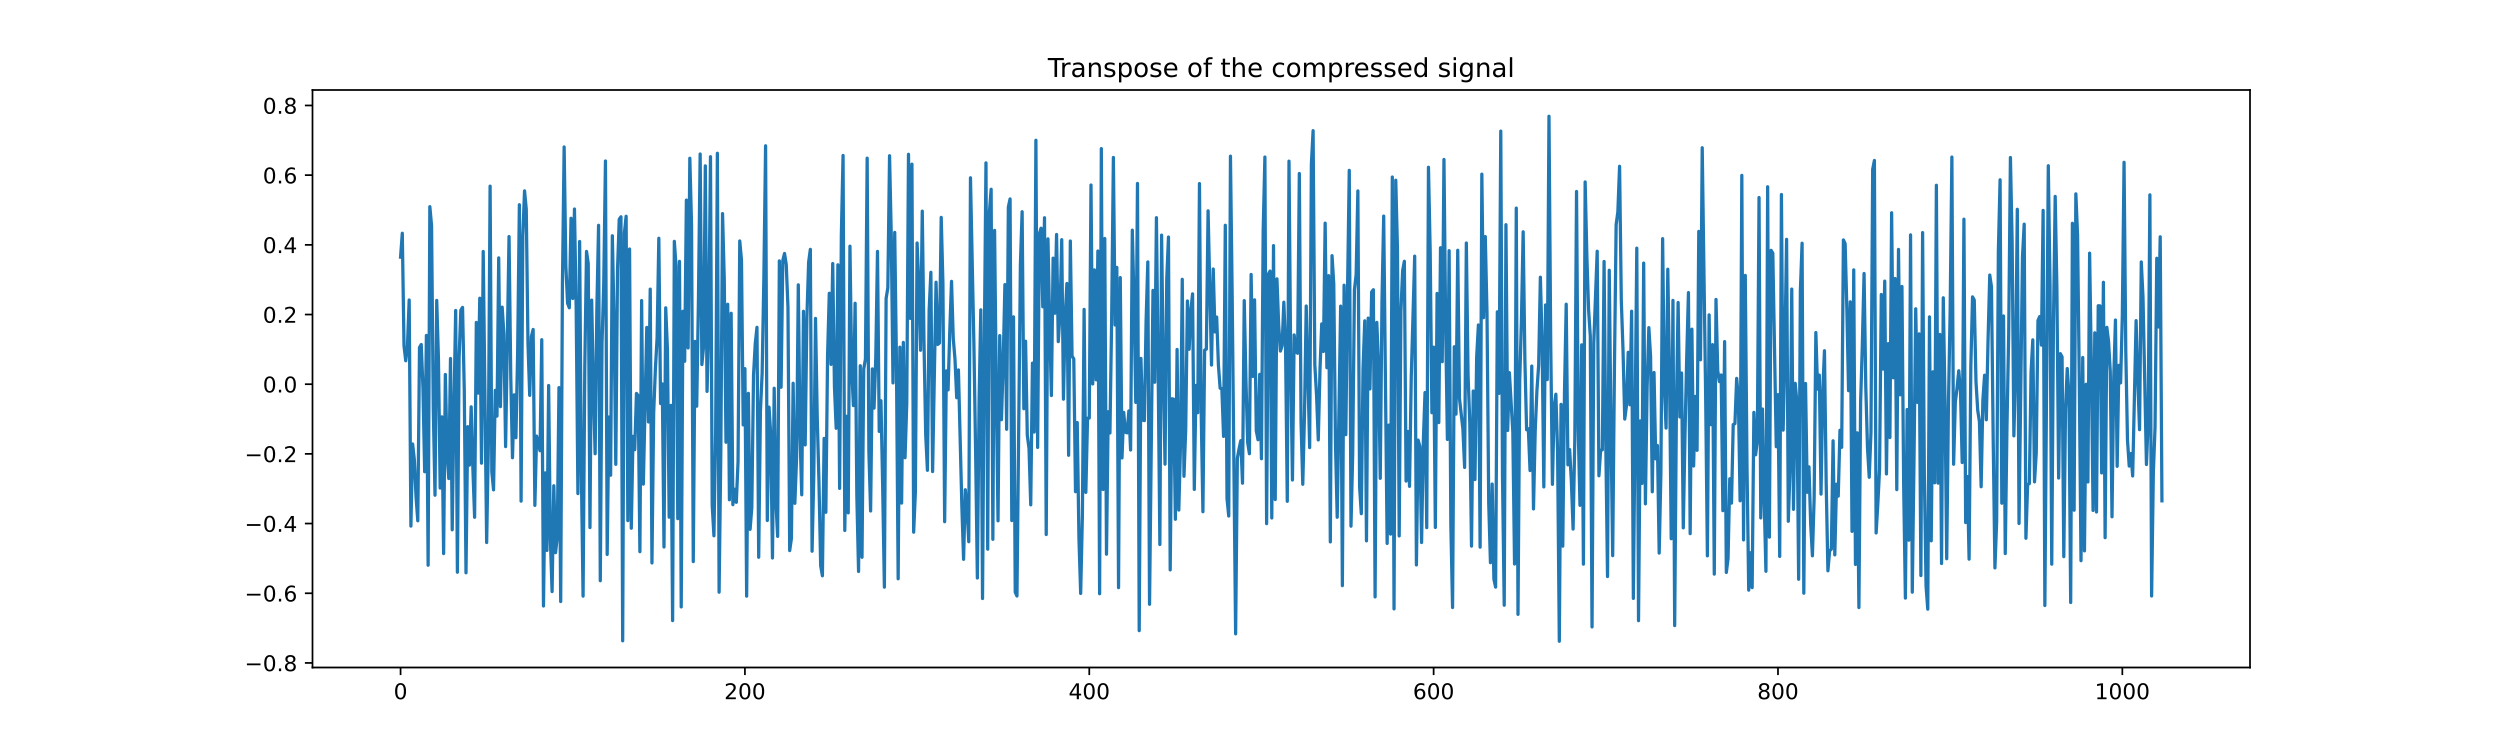 <?xml version="1.0" encoding="utf-8" standalone="no"?>
<!DOCTYPE svg PUBLIC "-//W3C//DTD SVG 1.1//EN"
  "http://www.w3.org/Graphics/SVG/1.1/DTD/svg11.dtd">
<!-- Created with matplotlib (https://matplotlib.org/) -->
<svg height="345.6pt" version="1.1" viewBox="0 0 1152 345.6" width="1152pt" xmlns="http://www.w3.org/2000/svg" xmlns:xlink="http://www.w3.org/1999/xlink">
 <defs>
  <style type="text/css">*{stroke-linecap:butt;stroke-linejoin:round;}</style>
 </defs>
 <g id="figure_1">
  <g id="patch_1">
   <path d="M 0 345.6 
L 1152 345.6 
L 1152 0 
L 0 0 
z
" style="fill:#ffffff;"/>
  </g>
  <g id="axes_1">
   <g id="patch_2">
    <path d="M 144 307.584 
L 1036.8 307.584 
L 1036.8 41.472 
L 144 41.472 
z
" style="fill:#ffffff;"/>
   </g>
   <g id="matplotlib.axis_1">
    <g id="xtick_1">
     <g id="line2d_1">
      <defs>
       <path d="M 0 0 
L 0 3.5 
" id="m20887f407b" style="stroke:#000000;stroke-width:0.8;"/>
      </defs>
      <g>
       <use style="stroke:#000000;stroke-width:0.8;" x="184.582" xlink:href="#m20887f407b" y="307.584"/>
      </g>
     </g>
     <g id="text_1">
      <!-- 0 -->
      <g transform="translate(181.401 322.182)scale(0.1 -0.1)">
       <defs>
        <path d="M 31.781 66.406 
Q 24.172 66.406 20.328 58.906 
Q 16.5 51.422 16.5 36.375 
Q 16.5 21.391 20.328 13.891 
Q 24.172 6.391 31.781 6.391 
Q 39.453 6.391 43.281 13.891 
Q 47.125 21.391 47.125 36.375 
Q 47.125 51.422 43.281 58.906 
Q 39.453 66.406 31.781 66.406 
z
M 31.781 74.219 
Q 44.047 74.219 50.516 64.516 
Q 56.984 54.828 56.984 36.375 
Q 56.984 17.969 50.516 8.266 
Q 44.047 -1.422 31.781 -1.422 
Q 19.531 -1.422 13.062 8.266 
Q 6.594 17.969 6.594 36.375 
Q 6.594 54.828 13.062 64.516 
Q 19.531 74.219 31.781 74.219 
z
" id="DejaVuSans-48"/>
       </defs>
       <use xlink:href="#DejaVuSans-48"/>
      </g>
     </g>
    </g>
    <g id="xtick_2">
     <g id="line2d_2">
      <g>
       <use style="stroke:#000000;stroke-width:0.8;" x="343.26" xlink:href="#m20887f407b" y="307.584"/>
      </g>
     </g>
     <g id="text_2">
      <!-- 200 -->
      <g transform="translate(333.716 322.182)scale(0.1 -0.1)">
       <defs>
        <path d="M 19.188 8.297 
L 53.609 8.297 
L 53.609 0 
L 7.328 0 
L 7.328 8.297 
Q 12.938 14.109 22.625 23.891 
Q 32.328 33.688 34.812 36.531 
Q 39.547 41.844 41.422 45.531 
Q 43.312 49.219 43.312 52.781 
Q 43.312 58.594 39.234 62.25 
Q 35.156 65.922 28.609 65.922 
Q 23.969 65.922 18.812 64.312 
Q 13.672 62.703 7.812 59.422 
L 7.812 69.391 
Q 13.766 71.781 18.938 73 
Q 24.125 74.219 28.422 74.219 
Q 39.75 74.219 46.484 68.547 
Q 53.219 62.891 53.219 53.422 
Q 53.219 48.922 51.531 44.891 
Q 49.859 40.875 45.406 35.406 
Q 44.188 33.984 37.641 27.219 
Q 31.109 20.453 19.188 8.297 
z
" id="DejaVuSans-50"/>
       </defs>
       <use xlink:href="#DejaVuSans-50"/>
       <use x="63.623" xlink:href="#DejaVuSans-48"/>
       <use x="127.246" xlink:href="#DejaVuSans-48"/>
      </g>
     </g>
    </g>
    <g id="xtick_3">
     <g id="line2d_3">
      <g>
       <use style="stroke:#000000;stroke-width:0.8;" x="501.937" xlink:href="#m20887f407b" y="307.584"/>
      </g>
     </g>
     <g id="text_3">
      <!-- 400 -->
      <g transform="translate(492.393 322.182)scale(0.1 -0.1)">
       <defs>
        <path d="M 37.797 64.312 
L 12.891 25.391 
L 37.797 25.391 
z
M 35.203 72.906 
L 47.609 72.906 
L 47.609 25.391 
L 58.016 25.391 
L 58.016 17.188 
L 47.609 17.188 
L 47.609 0 
L 37.797 0 
L 37.797 17.188 
L 4.891 17.188 
L 4.891 26.703 
z
" id="DejaVuSans-52"/>
       </defs>
       <use xlink:href="#DejaVuSans-52"/>
       <use x="63.623" xlink:href="#DejaVuSans-48"/>
       <use x="127.246" xlink:href="#DejaVuSans-48"/>
      </g>
     </g>
    </g>
    <g id="xtick_4">
     <g id="line2d_4">
      <g>
       <use style="stroke:#000000;stroke-width:0.8;" x="660.615" xlink:href="#m20887f407b" y="307.584"/>
      </g>
     </g>
     <g id="text_4">
      <!-- 600 -->
      <g transform="translate(651.071 322.182)scale(0.1 -0.1)">
       <defs>
        <path d="M 33.016 40.375 
Q 26.375 40.375 22.484 35.828 
Q 18.609 31.297 18.609 23.391 
Q 18.609 15.531 22.484 10.953 
Q 26.375 6.391 33.016 6.391 
Q 39.656 6.391 43.531 10.953 
Q 47.406 15.531 47.406 23.391 
Q 47.406 31.297 43.531 35.828 
Q 39.656 40.375 33.016 40.375 
z
M 52.594 71.297 
L 52.594 62.312 
Q 48.875 64.062 45.094 64.984 
Q 41.312 65.922 37.594 65.922 
Q 27.828 65.922 22.672 59.328 
Q 17.531 52.734 16.797 39.406 
Q 19.672 43.656 24.016 45.922 
Q 28.375 48.188 33.594 48.188 
Q 44.578 48.188 50.953 41.516 
Q 57.328 34.859 57.328 23.391 
Q 57.328 12.156 50.688 5.359 
Q 44.047 -1.422 33.016 -1.422 
Q 20.359 -1.422 13.672 8.266 
Q 6.984 17.969 6.984 36.375 
Q 6.984 53.656 15.188 63.938 
Q 23.391 74.219 37.203 74.219 
Q 40.922 74.219 44.703 73.484 
Q 48.484 72.75 52.594 71.297 
z
" id="DejaVuSans-54"/>
       </defs>
       <use xlink:href="#DejaVuSans-54"/>
       <use x="63.623" xlink:href="#DejaVuSans-48"/>
       <use x="127.246" xlink:href="#DejaVuSans-48"/>
      </g>
     </g>
    </g>
    <g id="xtick_5">
     <g id="line2d_5">
      <g>
       <use style="stroke:#000000;stroke-width:0.8;" x="819.293" xlink:href="#m20887f407b" y="307.584"/>
      </g>
     </g>
     <g id="text_5">
      <!-- 800 -->
      <g transform="translate(809.749 322.182)scale(0.1 -0.1)">
       <defs>
        <path d="M 31.781 34.625 
Q 24.75 34.625 20.719 30.859 
Q 16.703 27.094 16.703 20.516 
Q 16.703 13.922 20.719 10.156 
Q 24.75 6.391 31.781 6.391 
Q 38.812 6.391 42.859 10.172 
Q 46.922 13.969 46.922 20.516 
Q 46.922 27.094 42.891 30.859 
Q 38.875 34.625 31.781 34.625 
z
M 21.922 38.812 
Q 15.578 40.375 12.031 44.719 
Q 8.5 49.078 8.5 55.328 
Q 8.5 64.062 14.719 69.141 
Q 20.953 74.219 31.781 74.219 
Q 42.672 74.219 48.875 69.141 
Q 55.078 64.062 55.078 55.328 
Q 55.078 49.078 51.531 44.719 
Q 48 40.375 41.703 38.812 
Q 48.828 37.156 52.797 32.312 
Q 56.781 27.484 56.781 20.516 
Q 56.781 9.906 50.312 4.234 
Q 43.844 -1.422 31.781 -1.422 
Q 19.734 -1.422 13.25 4.234 
Q 6.781 9.906 6.781 20.516 
Q 6.781 27.484 10.781 32.312 
Q 14.797 37.156 21.922 38.812 
z
M 18.312 54.391 
Q 18.312 48.734 21.844 45.562 
Q 25.391 42.391 31.781 42.391 
Q 38.141 42.391 41.719 45.562 
Q 45.312 48.734 45.312 54.391 
Q 45.312 60.062 41.719 63.234 
Q 38.141 66.406 31.781 66.406 
Q 25.391 66.406 21.844 63.234 
Q 18.312 60.062 18.312 54.391 
z
" id="DejaVuSans-56"/>
       </defs>
       <use xlink:href="#DejaVuSans-56"/>
       <use x="63.623" xlink:href="#DejaVuSans-48"/>
       <use x="127.246" xlink:href="#DejaVuSans-48"/>
      </g>
     </g>
    </g>
    <g id="xtick_6">
     <g id="line2d_6">
      <g>
       <use style="stroke:#000000;stroke-width:0.8;" x="977.97" xlink:href="#m20887f407b" y="307.584"/>
      </g>
     </g>
     <g id="text_6">
      <!-- 1000 -->
      <g transform="translate(965.245 322.182)scale(0.1 -0.1)">
       <defs>
        <path d="M 12.406 8.297 
L 28.516 8.297 
L 28.516 63.922 
L 10.984 60.406 
L 10.984 69.391 
L 28.422 72.906 
L 38.281 72.906 
L 38.281 8.297 
L 54.391 8.297 
L 54.391 0 
L 12.406 0 
z
" id="DejaVuSans-49"/>
       </defs>
       <use xlink:href="#DejaVuSans-49"/>
       <use x="63.623" xlink:href="#DejaVuSans-48"/>
       <use x="127.246" xlink:href="#DejaVuSans-48"/>
       <use x="190.869" xlink:href="#DejaVuSans-48"/>
      </g>
     </g>
    </g>
   </g>
   <g id="matplotlib.axis_2">
    <g id="ytick_1">
     <g id="line2d_7">
      <defs>
       <path d="M 0 0 
L -3.5 0 
" id="m87df2aa5fc" style="stroke:#000000;stroke-width:0.8;"/>
      </defs>
      <g>
       <use style="stroke:#000000;stroke-width:0.8;" x="144" xlink:href="#m87df2aa5fc" y="305.472"/>
      </g>
     </g>
     <g id="text_7">
      <!-- −0.8 -->
      <g transform="translate(112.717 309.271)scale(0.1 -0.1)">
       <defs>
        <path d="M 10.594 35.5 
L 73.188 35.5 
L 73.188 27.203 
L 10.594 27.203 
z
" id="DejaVuSans-8722"/>
        <path d="M 10.688 12.406 
L 21 12.406 
L 21 0 
L 10.688 0 
z
" id="DejaVuSans-46"/>
       </defs>
       <use xlink:href="#DejaVuSans-8722"/>
       <use x="83.789" xlink:href="#DejaVuSans-48"/>
       <use x="147.412" xlink:href="#DejaVuSans-46"/>
       <use x="179.199" xlink:href="#DejaVuSans-56"/>
      </g>
     </g>
    </g>
    <g id="ytick_2">
     <g id="line2d_8">
      <g>
       <use style="stroke:#000000;stroke-width:0.8;" x="144" xlink:href="#m87df2aa5fc" y="273.364"/>
      </g>
     </g>
     <g id="text_8">
      <!-- −0.6 -->
      <g transform="translate(112.717 277.163)scale(0.1 -0.1)">
       <use xlink:href="#DejaVuSans-8722"/>
       <use x="83.789" xlink:href="#DejaVuSans-48"/>
       <use x="147.412" xlink:href="#DejaVuSans-46"/>
       <use x="179.199" xlink:href="#DejaVuSans-54"/>
      </g>
     </g>
    </g>
    <g id="ytick_3">
     <g id="line2d_9">
      <g>
       <use style="stroke:#000000;stroke-width:0.8;" x="144" xlink:href="#m87df2aa5fc" y="241.256"/>
      </g>
     </g>
     <g id="text_9">
      <!-- −0.4 -->
      <g transform="translate(112.717 245.055)scale(0.1 -0.1)">
       <use xlink:href="#DejaVuSans-8722"/>
       <use x="83.789" xlink:href="#DejaVuSans-48"/>
       <use x="147.412" xlink:href="#DejaVuSans-46"/>
       <use x="179.199" xlink:href="#DejaVuSans-52"/>
      </g>
     </g>
    </g>
    <g id="ytick_4">
     <g id="line2d_10">
      <g>
       <use style="stroke:#000000;stroke-width:0.8;" x="144" xlink:href="#m87df2aa5fc" y="209.147"/>
      </g>
     </g>
     <g id="text_10">
      <!-- −0.2 -->
      <g transform="translate(112.717 212.946)scale(0.1 -0.1)">
       <use xlink:href="#DejaVuSans-8722"/>
       <use x="83.789" xlink:href="#DejaVuSans-48"/>
       <use x="147.412" xlink:href="#DejaVuSans-46"/>
       <use x="179.199" xlink:href="#DejaVuSans-50"/>
      </g>
     </g>
    </g>
    <g id="ytick_5">
     <g id="line2d_11">
      <g>
       <use style="stroke:#000000;stroke-width:0.8;" x="144" xlink:href="#m87df2aa5fc" y="177.039"/>
      </g>
     </g>
     <g id="text_11">
      <!-- 0.0 -->
      <g transform="translate(121.097 180.838)scale(0.1 -0.1)">
       <use xlink:href="#DejaVuSans-48"/>
       <use x="63.623" xlink:href="#DejaVuSans-46"/>
       <use x="95.41" xlink:href="#DejaVuSans-48"/>
      </g>
     </g>
    </g>
    <g id="ytick_6">
     <g id="line2d_12">
      <g>
       <use style="stroke:#000000;stroke-width:0.8;" x="144" xlink:href="#m87df2aa5fc" y="144.931"/>
      </g>
     </g>
     <g id="text_12">
      <!-- 0.2 -->
      <g transform="translate(121.097 148.73)scale(0.1 -0.1)">
       <use xlink:href="#DejaVuSans-48"/>
       <use x="63.623" xlink:href="#DejaVuSans-46"/>
       <use x="95.41" xlink:href="#DejaVuSans-50"/>
      </g>
     </g>
    </g>
    <g id="ytick_7">
     <g id="line2d_13">
      <g>
       <use style="stroke:#000000;stroke-width:0.8;" x="144" xlink:href="#m87df2aa5fc" y="112.822"/>
      </g>
     </g>
     <g id="text_13">
      <!-- 0.4 -->
      <g transform="translate(121.097 116.622)scale(0.1 -0.1)">
       <use xlink:href="#DejaVuSans-48"/>
       <use x="63.623" xlink:href="#DejaVuSans-46"/>
       <use x="95.41" xlink:href="#DejaVuSans-52"/>
      </g>
     </g>
    </g>
    <g id="ytick_8">
     <g id="line2d_14">
      <g>
       <use style="stroke:#000000;stroke-width:0.8;" x="144" xlink:href="#m87df2aa5fc" y="80.714"/>
      </g>
     </g>
     <g id="text_14">
      <!-- 0.6 -->
      <g transform="translate(121.097 84.513)scale(0.1 -0.1)">
       <use xlink:href="#DejaVuSans-48"/>
       <use x="63.623" xlink:href="#DejaVuSans-46"/>
       <use x="95.41" xlink:href="#DejaVuSans-54"/>
      </g>
     </g>
    </g>
    <g id="ytick_9">
     <g id="line2d_15">
      <g>
       <use style="stroke:#000000;stroke-width:0.8;" x="144" xlink:href="#m87df2aa5fc" y="48.606"/>
      </g>
     </g>
     <g id="text_15">
      <!-- 0.8 -->
      <g transform="translate(121.097 52.405)scale(0.1 -0.1)">
       <use xlink:href="#DejaVuSans-48"/>
       <use x="63.623" xlink:href="#DejaVuSans-46"/>
       <use x="95.41" xlink:href="#DejaVuSans-56"/>
      </g>
     </g>
    </g>
   </g>
   <g id="line2d_16">
    <path clip-path="url(#p7329d8e166)" d="M 184.582 118.489 
L 185.375 107.482 
L 186.169 159.325 
L 186.962 166.236 
L 187.755 159.459 
L 188.549 138.232 
L 189.342 242.422 
L 190.136 204.586 
L 190.929 211.891 
L 191.722 229.12 
L 192.516 239.987 
L 193.309 160.11 
L 194.102 158.757 
L 194.896 178.674 
L 195.689 217.385 
L 196.483 154.56 
L 197.276 260.457 
L 198.069 95.232 
L 198.863 103.949 
L 199.656 188.302 
L 200.45 228.187 
L 201.243 138.44 
L 202.036 165.362 
L 202.83 224.9 
L 203.623 192.079 
L 204.417 255.084 
L 205.21 172.567 
L 206.003 208.876 
L 206.797 220.513 
L 207.59 165.21 
L 208.383 244.127 
L 209.177 187.874 
L 209.97 143.058 
L 210.764 263.689 
L 211.557 164.803 
L 212.35 142.903 
L 213.144 141.653 
L 213.937 180.035 
L 214.731 263.938 
L 215.524 196.614 
L 216.317 214.328 
L 217.111 187.475 
L 217.904 215.997 
L 218.698 238.365 
L 219.491 148.58 
L 220.284 181.165 
L 221.078 137.418 
L 221.871 213.432 
L 222.664 115.864 
L 224.251 250.004 
L 225.045 204.047 
L 225.838 85.777 
L 226.631 217.37 
L 227.425 225.741 
L 228.218 179.876 
L 229.012 191.743 
L 229.805 118.832 
L 230.598 187.377 
L 231.392 141.516 
L 232.185 153.941 
L 232.979 205.801 
L 234.565 109.008 
L 235.359 173.579 
L 236.152 210.926 
L 236.945 181.936 
L 237.739 201.686 
L 238.532 162.186 
L 239.326 94.351 
L 240.119 230.935 
L 240.912 108.648 
L 241.706 87.959 
L 242.499 96.397 
L 243.293 158.348 
L 244.086 182.181 
L 244.879 155.033 
L 245.673 151.807 
L 246.466 232.88 
L 247.26 200.938 
L 248.846 207.704 
L 249.64 156.531 
L 250.433 279.242 
L 251.226 217.905 
L 252.02 253.652 
L 252.813 177.637 
L 253.607 248.664 
L 254.4 272.597 
L 255.193 223.841 
L 255.987 254.682 
L 256.78 247.599 
L 257.574 178.618 
L 258.367 277.2 
L 259.16 131.769 
L 259.954 67.708 
L 260.747 122.653 
L 261.54 139.697 
L 262.334 141.835 
L 263.127 100.584 
L 263.921 137.556 
L 264.714 96.309 
L 265.507 142.434 
L 266.301 227.449 
L 267.094 111.268 
L 267.888 217.73 
L 268.681 274.692 
L 269.474 168.866 
L 270.268 115.856 
L 271.061 121.452 
L 271.855 243.105 
L 272.648 138.288 
L 273.441 179.011 
L 274.235 209.081 
L 275.028 142.643 
L 275.821 103.815 
L 276.615 267.596 
L 277.408 158.303 
L 278.202 130.794 
L 278.995 74.186 
L 279.788 255.498 
L 280.582 192.157 
L 281.375 218.982 
L 282.169 108.636 
L 282.962 148.354 
L 283.755 213.967 
L 284.549 124.285 
L 285.342 101.018 
L 286.136 99.905 
L 286.929 295.297 
L 287.722 107.357 
L 288.516 99.668 
L 289.309 239.9 
L 290.102 114.733 
L 290.896 243.41 
L 291.689 201.075 
L 292.483 207.219 
L 293.276 181.293 
L 294.069 182.307 
L 294.863 254.218 
L 295.656 138.49 
L 296.45 223.081 
L 298.036 150.883 
L 298.83 194.449 
L 299.623 133.228 
L 300.417 259.402 
L 301.21 190.441 
L 302.003 170.104 
L 302.797 155.461 
L 303.59 109.785 
L 304.383 185.942 
L 305.177 176.901 
L 305.97 252.059 
L 306.764 141.848 
L 307.557 161.095 
L 308.35 238.314 
L 309.144 186.8 
L 309.937 285.978 
L 310.731 111.214 
L 311.524 122.688 
L 312.317 239 
L 313.111 120.442 
L 313.904 279.668 
L 314.698 143.421 
L 315.491 166.485 
L 316.284 92.197 
L 317.078 160.338 
L 317.871 72.924 
L 318.664 103.842 
L 319.458 258.787 
L 320.251 157.332 
L 321.045 187.174 
L 321.838 138.392 
L 322.631 70.961 
L 323.425 167.985 
L 324.218 159.554 
L 325.012 76.421 
L 325.805 180.351 
L 326.598 149.513 
L 327.392 72.209 
L 328.185 232.843 
L 328.979 246.891 
L 329.772 199.207 
L 330.565 70.619 
L 331.359 272.875 
L 332.152 208.349 
L 332.945 98.428 
L 333.739 128.702 
L 334.532 203.782 
L 335.326 140.215 
L 336.119 230.305 
L 336.912 144.359 
L 337.706 232.555 
L 338.499 225.436 
L 339.293 231.47 
L 340.086 212.826 
L 340.879 111.033 
L 341.673 119.792 
L 342.466 195.806 
L 343.26 169.862 
L 344.053 274.713 
L 344.846 181.24 
L 345.64 243.911 
L 346.433 233.89 
L 347.226 172.837 
L 348.02 158.363 
L 348.813 150.844 
L 349.607 256.782 
L 350.4 189.491 
L 351.193 171.966 
L 351.987 128.169 
L 352.78 67.177 
L 353.574 239.846 
L 354.367 187.621 
L 355.16 200.347 
L 355.954 257.117 
L 356.747 178.901 
L 357.54 231.116 
L 358.334 247.176 
L 359.127 120.223 
L 359.921 178.439 
L 360.714 120.035 
L 361.507 116.79 
L 362.301 121.892 
L 363.094 141.6 
L 363.888 253.715 
L 364.681 248.083 
L 365.474 176.601 
L 366.268 231.929 
L 367.061 211.032 
L 367.855 131.252 
L 368.648 200.342 
L 369.441 228.015 
L 370.235 143.451 
L 371.028 205.014 
L 371.821 146.018 
L 372.615 120.81 
L 373.408 114.902 
L 374.202 254 
L 374.995 218.877 
L 375.788 146.718 
L 376.582 192.34 
L 377.375 221.962 
L 378.169 260.67 
L 378.962 265.325 
L 379.755 202.008 
L 380.549 236.059 
L 381.342 163.853 
L 382.136 135.13 
L 382.929 167.913 
L 383.722 121.436 
L 384.516 178.218 
L 385.309 197.352 
L 386.102 122.026 
L 386.896 225.065 
L 387.689 108.361 
L 388.483 71.629 
L 389.276 244.447 
L 390.069 191.816 
L 390.863 236.336 
L 391.656 113.437 
L 392.45 170.069 
L 393.243 186.891 
L 394.036 139.732 
L 394.83 228.444 
L 395.623 263.337 
L 396.417 168.529 
L 397.21 256.793 
L 398.003 170.021 
L 398.797 165.447 
L 399.59 72.88 
L 400.383 208.128 
L 401.177 235.467 
L 401.97 169.987 
L 402.764 188.057 
L 403.557 164.751 
L 404.35 115.844 
L 405.144 198.802 
L 405.937 184.653 
L 406.731 223.925 
L 407.524 270.569 
L 408.317 137.597 
L 409.111 132.619 
L 409.904 71.758 
L 410.698 108.834 
L 411.491 176.442 
L 412.284 107.09 
L 413.078 166.56 
L 413.871 266.698 
L 414.664 159.98 
L 415.458 231.822 
L 416.251 157.785 
L 417.045 210.926 
L 417.838 185.808 
L 418.631 71.094 
L 419.425 146.713 
L 420.218 75.648 
L 421.012 245.231 
L 421.805 226.757 
L 422.598 111.967 
L 423.392 131.846 
L 424.185 161.403 
L 424.979 97.29 
L 425.772 157.498 
L 426.565 200.356 
L 427.359 216.719 
L 428.152 142.801 
L 428.945 125.476 
L 429.739 217.295 
L 431.326 130.063 
L 432.119 158.722 
L 432.912 158.038 
L 433.706 100.17 
L 434.499 130.444 
L 435.293 240.408 
L 436.086 170.905 
L 436.879 179.652 
L 437.673 151.963 
L 438.466 129.647 
L 439.26 155.93 
L 440.053 165.434 
L 440.846 183.28 
L 441.64 170.456 
L 443.226 233.417 
L 444.02 257.735 
L 444.813 225.676 
L 445.607 234.013 
L 446.4 249.627 
L 447.193 81.924 
L 448.78 158.959 
L 449.574 208.869 
L 450.367 266.352 
L 451.16 185.09 
L 451.954 142.779 
L 452.747 275.801 
L 453.54 161.807 
L 454.334 75.055 
L 455.127 253.066 
L 455.921 97.71 
L 456.714 87.204 
L 457.507 248.511 
L 458.301 106.164 
L 459.094 179.749 
L 459.888 239.992 
L 460.681 154.65 
L 461.474 193.408 
L 462.268 166.95 
L 463.061 131.129 
L 463.855 197.815 
L 464.648 95.424 
L 465.441 91.666 
L 466.235 239.88 
L 467.028 146.011 
L 467.821 272.887 
L 468.615 274.646 
L 470.202 121.945 
L 470.995 97.554 
L 471.788 188.341 
L 472.582 157.213 
L 473.375 200.555 
L 474.169 206.629 
L 474.962 232.633 
L 475.755 167.326 
L 476.549 199.083 
L 477.342 64.628 
L 478.136 206.168 
L 478.929 107.815 
L 479.722 105.152 
L 480.516 141.375 
L 481.309 100.335 
L 482.102 246.313 
L 482.896 110.061 
L 483.689 149.763 
L 484.483 182.259 
L 485.276 118.964 
L 486.069 144.345 
L 486.863 108.05 
L 487.656 157.417 
L 488.45 144.457 
L 489.243 110.447 
L 490.036 183.942 
L 490.83 146.364 
L 491.623 130.634 
L 492.417 209.801 
L 493.21 111.047 
L 494.003 164.177 
L 494.797 165.335 
L 495.59 226.567 
L 496.383 194.702 
L 497.177 248.026 
L 497.97 273.459 
L 498.764 237.519 
L 499.557 142.568 
L 500.35 226.886 
L 501.144 192.698 
L 501.937 192.63 
L 502.731 85.253 
L 503.524 176.919 
L 504.317 124.37 
L 505.111 175.032 
L 505.904 115.67 
L 506.698 273.604 
L 507.491 68.476 
L 508.284 225.552 
L 509.078 109.901 
L 509.871 255.379 
L 510.664 189.736 
L 511.458 199.519 
L 512.251 146.886 
L 513.045 72.572 
L 513.838 149.767 
L 514.631 123.211 
L 515.425 270.785 
L 516.218 127.913 
L 517.012 211.029 
L 517.805 190.04 
L 518.598 199.164 
L 519.392 199.474 
L 520.185 189.343 
L 520.979 207.361 
L 521.772 106.058 
L 522.565 139.795 
L 523.359 185.425 
L 524.152 84.532 
L 524.945 290.602 
L 525.739 165.14 
L 526.532 193.608 
L 527.326 193.822 
L 528.119 147.904 
L 528.912 120.699 
L 529.706 278.452 
L 531.293 133.822 
L 532.086 176.135 
L 532.879 100.303 
L 533.673 169.574 
L 534.466 250.908 
L 535.26 108.335 
L 536.053 169.942 
L 536.846 213.882 
L 537.64 128.55 
L 538.433 109.22 
L 539.226 262.61 
L 540.02 183.733 
L 540.813 183.939 
L 541.607 239.29 
L 542.4 161.024 
L 543.193 235.027 
L 543.987 204.637 
L 544.78 128.706 
L 545.574 219.457 
L 546.367 198.272 
L 547.16 138.687 
L 547.954 160.95 
L 548.747 142.881 
L 549.54 135.406 
L 550.334 225.53 
L 551.127 177.581 
L 551.921 190.182 
L 552.714 84.585 
L 553.507 189.869 
L 554.301 235.803 
L 555.094 161.352 
L 555.888 160.862 
L 556.681 97.155 
L 558.268 168.22 
L 559.061 123.959 
L 559.855 152.95 
L 560.648 146.111 
L 561.441 168.222 
L 562.235 178.89 
L 563.028 179.104 
L 563.821 201.104 
L 564.615 103.798 
L 565.408 229.751 
L 566.202 237.799 
L 566.995 71.962 
L 567.788 136.534 
L 569.375 292.081 
L 570.169 211.177 
L 570.962 206.804 
L 571.755 203.061 
L 572.549 222.659 
L 573.342 138.533 
L 574.136 175.493 
L 574.929 203.826 
L 575.722 209.076 
L 576.516 126.464 
L 577.309 173.444 
L 578.102 138.172 
L 578.896 198.421 
L 579.689 202.63 
L 580.483 172.489 
L 581.276 211.377 
L 582.069 106.425 
L 582.863 72.367 
L 583.656 241.3 
L 584.45 126.356 
L 585.243 124.908 
L 586.036 238.689 
L 586.83 113.174 
L 587.623 230.198 
L 588.417 128.495 
L 589.21 149.698 
L 590.003 161.785 
L 590.797 159.305 
L 591.59 139.266 
L 592.383 159.655 
L 593.177 231.001 
L 593.97 74.264 
L 594.764 166.909 
L 595.557 221.189 
L 596.35 154.335 
L 597.144 162.076 
L 597.937 162.792 
L 598.731 79.943 
L 599.524 194.629 
L 600.317 223.153 
L 601.111 191.037 
L 601.904 141.016 
L 603.491 206.246 
L 604.284 75.57 
L 605.078 60.209 
L 605.871 168.201 
L 606.664 182.135 
L 607.458 202.729 
L 608.251 170.389 
L 609.045 149.247 
L 609.838 161.961 
L 610.631 102.827 
L 611.425 169.443 
L 612.218 127.034 
L 613.012 249.711 
L 613.805 117.811 
L 614.598 130.905 
L 615.392 204.475 
L 616.185 238.358 
L 617.772 141.059 
L 618.565 269.867 
L 619.359 131.427 
L 620.152 200.286 
L 620.945 133.652 
L 621.739 78.499 
L 622.532 242.464 
L 623.326 209.026 
L 624.119 133.55 
L 624.912 126.492 
L 625.706 87.973 
L 626.499 224.188 
L 627.293 236.71 
L 628.086 169.823 
L 628.879 147.819 
L 629.673 249.233 
L 630.466 146.583 
L 631.26 179.231 
L 632.053 134.533 
L 632.846 133.51 
L 633.64 275.06 
L 634.433 148.566 
L 635.226 168.495 
L 636.02 220.416 
L 636.813 138.81 
L 637.607 99.573 
L 639.193 250.403 
L 639.987 195.861 
L 640.78 246.118 
L 641.574 81.576 
L 642.367 280.581 
L 643.16 83.052 
L 643.954 114.734 
L 644.747 246.958 
L 645.54 143.387 
L 646.334 124.748 
L 647.127 120.396 
L 647.921 221.68 
L 648.714 198.836 
L 649.507 224.11 
L 650.301 173.795 
L 651.888 118.027 
L 652.681 260.319 
L 653.474 202.798 
L 654.268 205.721 
L 655.061 249.994 
L 655.855 203.941 
L 656.648 180.887 
L 657.441 243.152 
L 658.235 77.067 
L 659.028 115.77 
L 659.821 190.183 
L 660.615 159.945 
L 661.408 243.053 
L 662.202 135.214 
L 662.995 194.718 
L 663.788 114.161 
L 664.582 166.673 
L 665.375 73.484 
L 666.169 150.501 
L 666.962 202.498 
L 667.755 115.501 
L 668.549 241.959 
L 669.342 279.944 
L 670.136 159.786 
L 670.929 190.833 
L 671.722 115.321 
L 672.516 183.595 
L 674.102 197.675 
L 674.896 215.4 
L 675.689 111.968 
L 676.483 172.883 
L 677.276 194.602 
L 678.069 251.646 
L 678.863 180.18 
L 679.656 220.986 
L 680.45 164.493 
L 681.243 149.754 
L 682.036 252.133 
L 682.83 80.244 
L 683.623 146.393 
L 684.417 109.019 
L 685.21 144.252 
L 686.003 231.974 
L 686.797 259.288 
L 687.59 223.049 
L 688.383 266.877 
L 689.177 270.539 
L 689.97 143.691 
L 690.764 181.264 
L 691.557 60.407 
L 692.35 219.442 
L 693.144 278.886 
L 693.937 103.539 
L 694.731 198.356 
L 695.524 171.737 
L 697.111 199.085 
L 697.904 259.898 
L 698.698 95.888 
L 699.491 283.098 
L 700.284 175.48 
L 701.078 147.394 
L 701.871 106.822 
L 702.664 165.792 
L 703.458 198.042 
L 704.251 197.549 
L 705.045 216.828 
L 705.838 168.679 
L 706.631 234.506 
L 707.425 198.499 
L 708.218 179.952 
L 709.012 168.297 
L 709.805 127.735 
L 710.598 157.394 
L 711.392 224.367 
L 712.185 140.527 
L 712.979 174.915 
L 713.772 53.568 
L 714.565 157.694 
L 715.359 223.188 
L 716.152 187.428 
L 716.945 181.661 
L 717.739 208.343 
L 718.532 295.488 
L 719.326 186.328 
L 720.119 251.668 
L 720.912 181.161 
L 721.706 140.181 
L 722.499 214.194 
L 723.293 207.173 
L 724.086 221.851 
L 724.879 243.792 
L 725.673 202.319 
L 726.466 88.237 
L 727.26 197.962 
L 728.053 232.857 
L 728.846 158.899 
L 729.64 259.963 
L 730.433 83.831 
L 731.226 117.873 
L 732.02 142.716 
L 732.813 154.906 
L 733.607 288.895 
L 734.4 158.175 
L 735.987 115.769 
L 736.78 219.237 
L 737.574 207.447 
L 738.367 207.275 
L 739.16 120.492 
L 739.954 205.049 
L 740.747 265.677 
L 741.54 124.526 
L 742.334 197.836 
L 743.127 256.041 
L 743.921 170.666 
L 744.714 103.561 
L 745.507 97.581 
L 746.301 76.621 
L 747.094 138.387 
L 747.888 161.349 
L 748.681 193.098 
L 749.474 186.99 
L 750.268 162.338 
L 751.061 186.52 
L 751.855 143.415 
L 752.648 275.756 
L 754.235 114.344 
L 755.028 286.012 
L 755.821 193.975 
L 756.615 222.771 
L 757.408 121.224 
L 758.202 232.17 
L 758.995 178.279 
L 759.788 150.976 
L 760.582 164.096 
L 761.375 226.62 
L 762.169 171.641 
L 762.962 211.451 
L 763.755 205.302 
L 764.549 254.859 
L 765.342 217.862 
L 766.136 109.972 
L 766.929 177.956 
L 767.722 197.256 
L 768.516 124.058 
L 769.309 172.398 
L 770.102 248.246 
L 770.896 138.428 
L 771.689 288.287 
L 772.483 189.192 
L 773.276 139.39 
L 774.069 192.124 
L 774.863 171.871 
L 775.656 243.249 
L 776.45 200.065 
L 777.243 164.546 
L 778.036 134.831 
L 778.83 245.898 
L 779.623 151.681 
L 780.417 214.737 
L 781.21 182.689 
L 782.003 207.511 
L 782.797 106.638 
L 783.59 165.799 
L 784.383 68.072 
L 785.97 182.862 
L 786.764 256.15 
L 787.557 145.105 
L 788.35 195.687 
L 789.144 158.827 
L 789.937 264.56 
L 790.731 137.982 
L 791.524 170.818 
L 792.317 175.835 
L 793.111 172.785 
L 793.904 235.321 
L 794.698 157.394 
L 795.491 263.785 
L 796.284 257.35 
L 797.078 220.611 
L 797.871 231.846 
L 798.664 195.652 
L 799.458 195.211 
L 800.251 174.37 
L 801.045 183.434 
L 801.838 230.767 
L 802.631 80.817 
L 803.425 248.796 
L 804.218 126.909 
L 805.012 214.571 
L 805.805 271.94 
L 806.598 254.705 
L 807.392 270.768 
L 808.185 190.022 
L 808.979 209.575 
L 809.772 203.31 
L 810.565 91.012 
L 811.359 238.661 
L 812.152 188.476 
L 812.945 230.586 
L 813.739 263.253 
L 814.532 86.059 
L 815.326 247.516 
L 816.119 115.355 
L 816.912 116.656 
L 818.499 205.852 
L 819.293 181.842 
L 820.086 256.401 
L 820.879 89.628 
L 821.673 198.195 
L 822.466 161.006 
L 823.26 110.28 
L 824.053 240.203 
L 824.846 215.722 
L 825.64 133.204 
L 826.433 234.704 
L 827.226 176.647 
L 828.02 185.277 
L 828.813 266.927 
L 829.607 134.125 
L 830.4 112.077 
L 831.193 273.343 
L 831.987 176.72 
L 832.78 226.844 
L 833.574 215.122 
L 834.367 241.614 
L 835.16 256.119 
L 835.954 229.56 
L 836.747 153.238 
L 837.54 179.316 
L 838.334 172.843 
L 839.127 227.681 
L 839.921 180.486 
L 840.714 161.622 
L 841.507 222.683 
L 842.301 263.017 
L 843.094 253.774 
L 843.888 253.041 
L 844.681 203.134 
L 845.474 255.687 
L 846.268 223.115 
L 847.061 228.619 
L 847.855 198.263 
L 848.648 206.123 
L 849.441 110.559 
L 850.235 112.277 
L 851.028 142.136 
L 851.821 180.03 
L 852.615 139.085 
L 853.408 244.859 
L 854.202 124.356 
L 854.995 260.092 
L 855.788 199.444 
L 856.582 279.951 
L 857.375 185.199 
L 858.169 158.541 
L 858.962 126.024 
L 859.755 178.326 
L 860.549 206.533 
L 861.342 219.939 
L 862.136 199.37 
L 862.929 78.039 
L 863.722 73.944 
L 864.516 245.589 
L 865.309 232.111 
L 866.102 216.222 
L 866.896 135.71 
L 867.689 170.077 
L 868.483 129.532 
L 869.276 218.401 
L 870.069 158.359 
L 870.863 201.612 
L 871.656 98.043 
L 872.45 174.093 
L 873.243 128.338 
L 874.036 225.624 
L 874.83 114.931 
L 875.623 181.927 
L 876.417 132.006 
L 877.21 223.523 
L 878.003 275.606 
L 878.797 188.704 
L 879.59 248.921 
L 880.383 108.233 
L 881.177 272.871 
L 881.97 211.925 
L 882.764 142.29 
L 883.557 185.42 
L 884.35 153.846 
L 885.144 265.21 
L 885.937 107.179 
L 886.731 218.021 
L 887.524 270.002 
L 888.317 280.707 
L 889.111 146.021 
L 889.904 249.214 
L 890.698 171.337 
L 891.491 222.467 
L 892.284 85.363 
L 893.078 222.64 
L 893.871 154.115 
L 894.664 259.67 
L 895.458 137.22 
L 896.251 184.294 
L 897.045 257.466 
L 897.838 186.605 
L 898.631 143.144 
L 899.425 72.374 
L 900.218 213.927 
L 901.012 185.315 
L 901.805 178.847 
L 902.598 170.846 
L 903.392 180.343 
L 904.185 213.142 
L 904.979 101.005 
L 905.772 240.796 
L 906.565 219.579 
L 907.359 257.657 
L 908.152 169.022 
L 908.945 136.803 
L 909.739 138.258 
L 910.532 175.8 
L 911.326 189.005 
L 912.119 194.315 
L 912.912 224.289 
L 913.706 184.471 
L 914.499 172.903 
L 915.293 193.437 
L 916.086 156.831 
L 916.879 126.742 
L 917.673 132.205 
L 918.466 202.662 
L 919.26 261.7 
L 920.053 240.407 
L 920.846 115.659 
L 921.64 82.858 
L 922.433 231.878 
L 923.226 145.598 
L 924.02 255.092 
L 924.813 196.493 
L 925.607 153.81 
L 926.4 72.58 
L 927.193 111.518 
L 927.987 200.838 
L 928.78 170.483 
L 929.574 96.444 
L 930.367 241.222 
L 931.954 118.503 
L 932.747 103.287 
L 933.54 248.024 
L 934.334 223.313 
L 935.127 222.836 
L 935.921 171.34 
L 936.714 156.609 
L 937.507 222.043 
L 938.301 208.706 
L 939.094 147.711 
L 939.888 145.885 
L 940.681 159.031 
L 941.474 96.951 
L 942.268 279.014 
L 943.855 76.379 
L 944.648 131.348 
L 945.441 259.972 
L 946.235 149.027 
L 947.028 90.505 
L 947.821 133.305 
L 948.615 220.289 
L 949.408 162.965 
L 950.202 164.462 
L 950.995 256.501 
L 951.788 188.811 
L 952.582 169.823 
L 953.375 181.869 
L 954.169 277.626 
L 954.962 102.894 
L 955.755 235.102 
L 956.549 89.336 
L 957.342 108.313 
L 958.136 175.18 
L 958.929 258.363 
L 959.722 164.728 
L 960.516 253.851 
L 961.309 177.067 
L 962.102 222.106 
L 962.896 116.66 
L 963.689 168.818 
L 964.483 235.216 
L 965.276 153.363 
L 966.069 235.932 
L 966.863 140.894 
L 967.656 140.937 
L 968.45 217.935 
L 969.243 130.079 
L 970.036 247.762 
L 970.83 150.843 
L 971.623 157.339 
L 972.417 171.367 
L 973.21 238.149 
L 974.003 174.54 
L 974.797 147.465 
L 975.59 214.881 
L 976.383 168.335 
L 977.177 176.421 
L 977.97 145.387 
L 978.764 74.803 
L 979.557 161.573 
L 980.35 202.809 
L 981.144 214.769 
L 981.937 208.989 
L 982.731 219.329 
L 984.317 147.748 
L 985.111 175.418 
L 985.904 197.997 
L 986.698 120.702 
L 987.491 136.814 
L 989.078 214.053 
L 989.871 194.068 
L 990.664 89.78 
L 991.458 274.626 
L 992.251 218.167 
L 993.045 196.753 
L 993.838 119.02 
L 994.631 150.668 
L 995.425 109.123 
L 996.218 230.792 
L 996.218 230.792 
" style="fill:none;stroke:#1f77b4;stroke-linecap:square;stroke-width:1.5;"/>
   </g>
   <g id="patch_3">
    <path d="M 144 307.584 
L 144 41.472 
" style="fill:none;stroke:#000000;stroke-linecap:square;stroke-linejoin:miter;stroke-width:0.8;"/>
   </g>
   <g id="patch_4">
    <path d="M 1036.8 307.584 
L 1036.8 41.472 
" style="fill:none;stroke:#000000;stroke-linecap:square;stroke-linejoin:miter;stroke-width:0.8;"/>
   </g>
   <g id="patch_5">
    <path d="M 144 307.584 
L 1036.8 307.584 
" style="fill:none;stroke:#000000;stroke-linecap:square;stroke-linejoin:miter;stroke-width:0.8;"/>
   </g>
   <g id="patch_6">
    <path d="M 144 41.472 
L 1036.8 41.472 
" style="fill:none;stroke:#000000;stroke-linecap:square;stroke-linejoin:miter;stroke-width:0.8;"/>
   </g>
   <g id="text_16">
    <!-- Transpose of the compressed signal -->
    <g transform="translate(482.846 35.472)scale(0.12 -0.12)">
     <defs>
      <path d="M -0.297 72.906 
L 61.375 72.906 
L 61.375 64.594 
L 35.5 64.594 
L 35.5 0 
L 25.594 0 
L 25.594 64.594 
L -0.297 64.594 
z
" id="DejaVuSans-84"/>
      <path d="M 41.109 46.297 
Q 39.594 47.172 37.812 47.578 
Q 36.031 48 33.891 48 
Q 26.266 48 22.188 43.047 
Q 18.109 38.094 18.109 28.812 
L 18.109 0 
L 9.078 0 
L 9.078 54.688 
L 18.109 54.688 
L 18.109 46.188 
Q 20.953 51.172 25.484 53.578 
Q 30.031 56 36.531 56 
Q 37.453 56 38.578 55.875 
Q 39.703 55.766 41.062 55.516 
z
" id="DejaVuSans-114"/>
      <path d="M 34.281 27.484 
Q 23.391 27.484 19.188 25 
Q 14.984 22.516 14.984 16.5 
Q 14.984 11.719 18.141 8.906 
Q 21.297 6.109 26.703 6.109 
Q 34.188 6.109 38.703 11.406 
Q 43.219 16.703 43.219 25.484 
L 43.219 27.484 
z
M 52.203 31.203 
L 52.203 0 
L 43.219 0 
L 43.219 8.297 
Q 40.141 3.328 35.547 0.953 
Q 30.953 -1.422 24.312 -1.422 
Q 15.922 -1.422 10.953 3.297 
Q 6 8.016 6 15.922 
Q 6 25.141 12.172 29.828 
Q 18.359 34.516 30.609 34.516 
L 43.219 34.516 
L 43.219 35.406 
Q 43.219 41.609 39.141 45 
Q 35.062 48.391 27.688 48.391 
Q 23 48.391 18.547 47.266 
Q 14.109 46.141 10.016 43.891 
L 10.016 52.203 
Q 14.938 54.109 19.578 55.047 
Q 24.219 56 28.609 56 
Q 40.484 56 46.344 49.844 
Q 52.203 43.703 52.203 31.203 
z
" id="DejaVuSans-97"/>
      <path d="M 54.891 33.016 
L 54.891 0 
L 45.906 0 
L 45.906 32.719 
Q 45.906 40.484 42.875 44.328 
Q 39.844 48.188 33.797 48.188 
Q 26.516 48.188 22.312 43.547 
Q 18.109 38.922 18.109 30.906 
L 18.109 0 
L 9.078 0 
L 9.078 54.688 
L 18.109 54.688 
L 18.109 46.188 
Q 21.344 51.125 25.703 53.562 
Q 30.078 56 35.797 56 
Q 45.219 56 50.047 50.172 
Q 54.891 44.344 54.891 33.016 
z
" id="DejaVuSans-110"/>
      <path d="M 44.281 53.078 
L 44.281 44.578 
Q 40.484 46.531 36.375 47.5 
Q 32.281 48.484 27.875 48.484 
Q 21.188 48.484 17.844 46.438 
Q 14.5 44.391 14.5 40.281 
Q 14.5 37.156 16.891 35.375 
Q 19.281 33.594 26.516 31.984 
L 29.594 31.297 
Q 39.156 29.25 43.188 25.516 
Q 47.219 21.781 47.219 15.094 
Q 47.219 7.469 41.188 3.016 
Q 35.156 -1.422 24.609 -1.422 
Q 20.219 -1.422 15.453 -0.562 
Q 10.688 0.297 5.422 2 
L 5.422 11.281 
Q 10.406 8.688 15.234 7.391 
Q 20.062 6.109 24.812 6.109 
Q 31.156 6.109 34.562 8.281 
Q 37.984 10.453 37.984 14.406 
Q 37.984 18.062 35.516 20.016 
Q 33.062 21.969 24.703 23.781 
L 21.578 24.516 
Q 13.234 26.266 9.516 29.906 
Q 5.812 33.547 5.812 39.891 
Q 5.812 47.609 11.281 51.797 
Q 16.75 56 26.812 56 
Q 31.781 56 36.172 55.266 
Q 40.578 54.547 44.281 53.078 
z
" id="DejaVuSans-115"/>
      <path d="M 18.109 8.203 
L 18.109 -20.797 
L 9.078 -20.797 
L 9.078 54.688 
L 18.109 54.688 
L 18.109 46.391 
Q 20.953 51.266 25.266 53.625 
Q 29.594 56 35.594 56 
Q 45.562 56 51.781 48.094 
Q 58.016 40.188 58.016 27.297 
Q 58.016 14.406 51.781 6.484 
Q 45.562 -1.422 35.594 -1.422 
Q 29.594 -1.422 25.266 0.953 
Q 20.953 3.328 18.109 8.203 
z
M 48.688 27.297 
Q 48.688 37.203 44.609 42.844 
Q 40.531 48.484 33.406 48.484 
Q 26.266 48.484 22.188 42.844 
Q 18.109 37.203 18.109 27.297 
Q 18.109 17.391 22.188 11.75 
Q 26.266 6.109 33.406 6.109 
Q 40.531 6.109 44.609 11.75 
Q 48.688 17.391 48.688 27.297 
z
" id="DejaVuSans-112"/>
      <path d="M 30.609 48.391 
Q 23.391 48.391 19.188 42.75 
Q 14.984 37.109 14.984 27.297 
Q 14.984 17.484 19.156 11.844 
Q 23.344 6.203 30.609 6.203 
Q 37.797 6.203 41.984 11.859 
Q 46.188 17.531 46.188 27.297 
Q 46.188 37.016 41.984 42.703 
Q 37.797 48.391 30.609 48.391 
z
M 30.609 56 
Q 42.328 56 49.016 48.375 
Q 55.719 40.766 55.719 27.297 
Q 55.719 13.875 49.016 6.219 
Q 42.328 -1.422 30.609 -1.422 
Q 18.844 -1.422 12.172 6.219 
Q 5.516 13.875 5.516 27.297 
Q 5.516 40.766 12.172 48.375 
Q 18.844 56 30.609 56 
z
" id="DejaVuSans-111"/>
      <path d="M 56.203 29.594 
L 56.203 25.203 
L 14.891 25.203 
Q 15.484 15.922 20.484 11.062 
Q 25.484 6.203 34.422 6.203 
Q 39.594 6.203 44.453 7.469 
Q 49.312 8.734 54.109 11.281 
L 54.109 2.781 
Q 49.266 0.734 44.188 -0.344 
Q 39.109 -1.422 33.891 -1.422 
Q 20.797 -1.422 13.156 6.188 
Q 5.516 13.812 5.516 26.812 
Q 5.516 40.234 12.766 48.109 
Q 20.016 56 32.328 56 
Q 43.359 56 49.781 48.891 
Q 56.203 41.797 56.203 29.594 
z
M 47.219 32.234 
Q 47.125 39.594 43.094 43.984 
Q 39.062 48.391 32.422 48.391 
Q 24.906 48.391 20.391 44.141 
Q 15.875 39.891 15.188 32.172 
z
" id="DejaVuSans-101"/>
      <path id="DejaVuSans-32"/>
      <path d="M 37.109 75.984 
L 37.109 68.5 
L 28.516 68.5 
Q 23.688 68.5 21.797 66.547 
Q 19.922 64.594 19.922 59.516 
L 19.922 54.688 
L 34.719 54.688 
L 34.719 47.703 
L 19.922 47.703 
L 19.922 0 
L 10.891 0 
L 10.891 47.703 
L 2.297 47.703 
L 2.297 54.688 
L 10.891 54.688 
L 10.891 58.5 
Q 10.891 67.625 15.141 71.797 
Q 19.391 75.984 28.609 75.984 
z
" id="DejaVuSans-102"/>
      <path d="M 18.312 70.219 
L 18.312 54.688 
L 36.812 54.688 
L 36.812 47.703 
L 18.312 47.703 
L 18.312 18.016 
Q 18.312 11.328 20.141 9.422 
Q 21.969 7.516 27.594 7.516 
L 36.812 7.516 
L 36.812 0 
L 27.594 0 
Q 17.188 0 13.234 3.875 
Q 9.281 7.766 9.281 18.016 
L 9.281 47.703 
L 2.688 47.703 
L 2.688 54.688 
L 9.281 54.688 
L 9.281 70.219 
z
" id="DejaVuSans-116"/>
      <path d="M 54.891 33.016 
L 54.891 0 
L 45.906 0 
L 45.906 32.719 
Q 45.906 40.484 42.875 44.328 
Q 39.844 48.188 33.797 48.188 
Q 26.516 48.188 22.312 43.547 
Q 18.109 38.922 18.109 30.906 
L 18.109 0 
L 9.078 0 
L 9.078 75.984 
L 18.109 75.984 
L 18.109 46.188 
Q 21.344 51.125 25.703 53.562 
Q 30.078 56 35.797 56 
Q 45.219 56 50.047 50.172 
Q 54.891 44.344 54.891 33.016 
z
" id="DejaVuSans-104"/>
      <path d="M 48.781 52.594 
L 48.781 44.188 
Q 44.969 46.297 41.141 47.344 
Q 37.312 48.391 33.406 48.391 
Q 24.656 48.391 19.812 42.844 
Q 14.984 37.312 14.984 27.297 
Q 14.984 17.281 19.812 11.734 
Q 24.656 6.203 33.406 6.203 
Q 37.312 6.203 41.141 7.25 
Q 44.969 8.297 48.781 10.406 
L 48.781 2.094 
Q 45.016 0.344 40.984 -0.531 
Q 36.969 -1.422 32.422 -1.422 
Q 20.062 -1.422 12.781 6.344 
Q 5.516 14.109 5.516 27.297 
Q 5.516 40.672 12.859 48.328 
Q 20.219 56 33.016 56 
Q 37.156 56 41.109 55.141 
Q 45.062 54.297 48.781 52.594 
z
" id="DejaVuSans-99"/>
      <path d="M 52 44.188 
Q 55.375 50.25 60.062 53.125 
Q 64.75 56 71.094 56 
Q 79.641 56 84.281 50.016 
Q 88.922 44.047 88.922 33.016 
L 88.922 0 
L 79.891 0 
L 79.891 32.719 
Q 79.891 40.578 77.094 44.375 
Q 74.312 48.188 68.609 48.188 
Q 61.625 48.188 57.562 43.547 
Q 53.516 38.922 53.516 30.906 
L 53.516 0 
L 44.484 0 
L 44.484 32.719 
Q 44.484 40.625 41.703 44.406 
Q 38.922 48.188 33.109 48.188 
Q 26.219 48.188 22.156 43.531 
Q 18.109 38.875 18.109 30.906 
L 18.109 0 
L 9.078 0 
L 9.078 54.688 
L 18.109 54.688 
L 18.109 46.188 
Q 21.188 51.219 25.484 53.609 
Q 29.781 56 35.688 56 
Q 41.656 56 45.828 52.969 
Q 50 49.953 52 44.188 
z
" id="DejaVuSans-109"/>
      <path d="M 45.406 46.391 
L 45.406 75.984 
L 54.391 75.984 
L 54.391 0 
L 45.406 0 
L 45.406 8.203 
Q 42.578 3.328 38.25 0.953 
Q 33.938 -1.422 27.875 -1.422 
Q 17.969 -1.422 11.734 6.484 
Q 5.516 14.406 5.516 27.297 
Q 5.516 40.188 11.734 48.094 
Q 17.969 56 27.875 56 
Q 33.938 56 38.25 53.625 
Q 42.578 51.266 45.406 46.391 
z
M 14.797 27.297 
Q 14.797 17.391 18.875 11.75 
Q 22.953 6.109 30.078 6.109 
Q 37.203 6.109 41.297 11.75 
Q 45.406 17.391 45.406 27.297 
Q 45.406 37.203 41.297 42.844 
Q 37.203 48.484 30.078 48.484 
Q 22.953 48.484 18.875 42.844 
Q 14.797 37.203 14.797 27.297 
z
" id="DejaVuSans-100"/>
      <path d="M 9.422 54.688 
L 18.406 54.688 
L 18.406 0 
L 9.422 0 
z
M 9.422 75.984 
L 18.406 75.984 
L 18.406 64.594 
L 9.422 64.594 
z
" id="DejaVuSans-105"/>
      <path d="M 45.406 27.984 
Q 45.406 37.75 41.375 43.109 
Q 37.359 48.484 30.078 48.484 
Q 22.859 48.484 18.828 43.109 
Q 14.797 37.75 14.797 27.984 
Q 14.797 18.266 18.828 12.891 
Q 22.859 7.516 30.078 7.516 
Q 37.359 7.516 41.375 12.891 
Q 45.406 18.266 45.406 27.984 
z
M 54.391 6.781 
Q 54.391 -7.172 48.188 -13.984 
Q 42 -20.797 29.203 -20.797 
Q 24.469 -20.797 20.266 -20.094 
Q 16.062 -19.391 12.109 -17.922 
L 12.109 -9.188 
Q 16.062 -11.328 19.922 -12.344 
Q 23.781 -13.375 27.781 -13.375 
Q 36.625 -13.375 41.016 -8.766 
Q 45.406 -4.156 45.406 5.172 
L 45.406 9.625 
Q 42.625 4.781 38.281 2.391 
Q 33.938 0 27.875 0 
Q 17.828 0 11.672 7.656 
Q 5.516 15.328 5.516 27.984 
Q 5.516 40.672 11.672 48.328 
Q 17.828 56 27.875 56 
Q 33.938 56 38.281 53.609 
Q 42.625 51.219 45.406 46.391 
L 45.406 54.688 
L 54.391 54.688 
z
" id="DejaVuSans-103"/>
      <path d="M 9.422 75.984 
L 18.406 75.984 
L 18.406 0 
L 9.422 0 
z
" id="DejaVuSans-108"/>
     </defs>
     <use xlink:href="#DejaVuSans-84"/>
     <use x="46.334" xlink:href="#DejaVuSans-114"/>
     <use x="87.447" xlink:href="#DejaVuSans-97"/>
     <use x="148.727" xlink:href="#DejaVuSans-110"/>
     <use x="212.105" xlink:href="#DejaVuSans-115"/>
     <use x="264.205" xlink:href="#DejaVuSans-112"/>
     <use x="327.682" xlink:href="#DejaVuSans-111"/>
     <use x="388.863" xlink:href="#DejaVuSans-115"/>
     <use x="440.963" xlink:href="#DejaVuSans-101"/>
     <use x="502.486" xlink:href="#DejaVuSans-32"/>
     <use x="534.273" xlink:href="#DejaVuSans-111"/>
     <use x="595.455" xlink:href="#DejaVuSans-102"/>
     <use x="630.66" xlink:href="#DejaVuSans-32"/>
     <use x="662.447" xlink:href="#DejaVuSans-116"/>
     <use x="701.656" xlink:href="#DejaVuSans-104"/>
     <use x="765.035" xlink:href="#DejaVuSans-101"/>
     <use x="826.559" xlink:href="#DejaVuSans-32"/>
     <use x="858.346" xlink:href="#DejaVuSans-99"/>
     <use x="913.326" xlink:href="#DejaVuSans-111"/>
     <use x="974.508" xlink:href="#DejaVuSans-109"/>
     <use x="1071.92" xlink:href="#DejaVuSans-112"/>
     <use x="1135.396" xlink:href="#DejaVuSans-114"/>
     <use x="1174.26" xlink:href="#DejaVuSans-101"/>
     <use x="1235.783" xlink:href="#DejaVuSans-115"/>
     <use x="1287.883" xlink:href="#DejaVuSans-115"/>
     <use x="1339.982" xlink:href="#DejaVuSans-101"/>
     <use x="1401.506" xlink:href="#DejaVuSans-100"/>
     <use x="1464.982" xlink:href="#DejaVuSans-32"/>
     <use x="1496.77" xlink:href="#DejaVuSans-115"/>
     <use x="1548.869" xlink:href="#DejaVuSans-105"/>
     <use x="1576.652" xlink:href="#DejaVuSans-103"/>
     <use x="1640.129" xlink:href="#DejaVuSans-110"/>
     <use x="1703.508" xlink:href="#DejaVuSans-97"/>
     <use x="1764.787" xlink:href="#DejaVuSans-108"/>
    </g>
   </g>
  </g>
 </g>
 <defs>
  <clipPath id="p7329d8e166">
   <rect height="266.112" width="892.8" x="144" y="41.472"/>
  </clipPath>
 </defs>
</svg>
